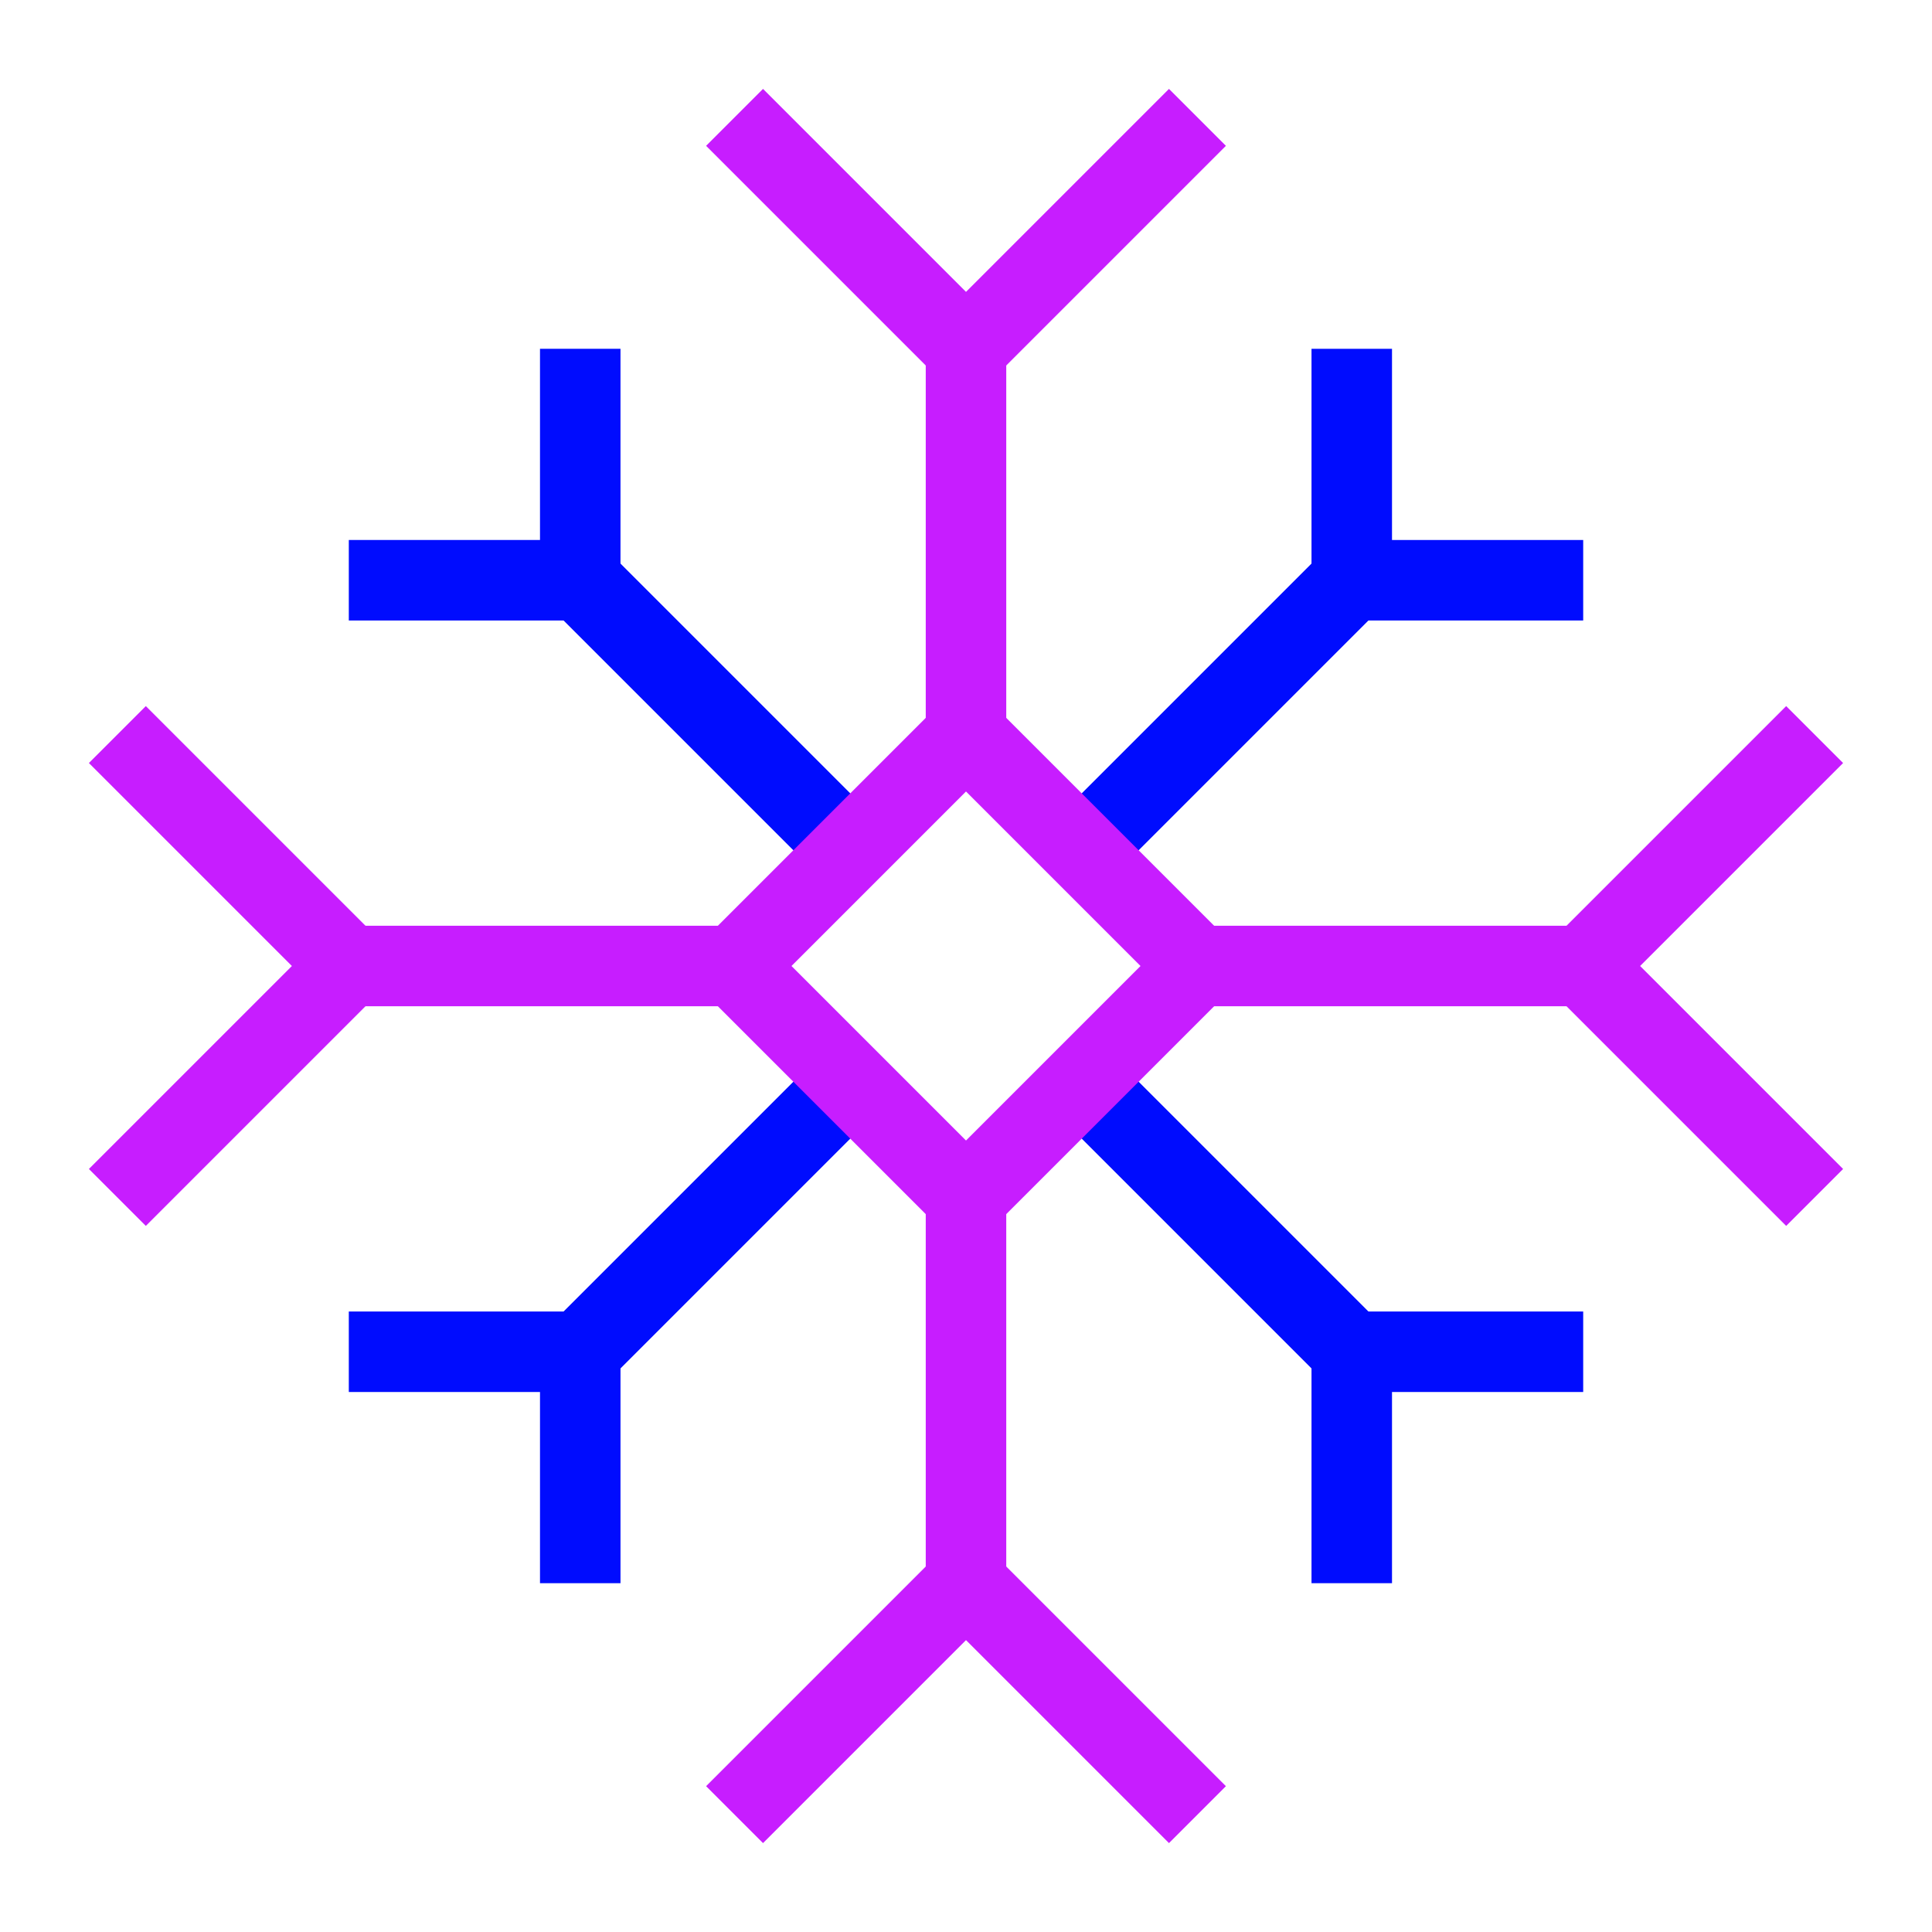 <svg xmlns="http://www.w3.org/2000/svg" fill="none" viewBox="-0.5 -0.5 24 24" id="Snow-Flake--Streamline-Sharp-Neon">
  <desc>
    Snow Flake Streamline Icon: https://streamlinehq.com
  </desc>
  <g id="snow-flake--winter-freeze-snow-freezing-ice-cold-weather-snowflake">
    <path id="Vector 2237" stroke="#000cfe" d="M12.938 10.062 16.292 6.708" stroke-width="1"></path>
    <path id="Vector 2238" stroke="#000cfe" d="M16.292 3.833v2.875h2.875" stroke-width="1"></path>
    <path id="Vector 2239" stroke="#000cfe" d="M10.062 12.938 6.708 16.292" stroke-width="1"></path>
    <path id="Vector 2240" stroke="#000cfe" d="M3.833 16.292h2.875v2.875" stroke-width="1"></path>
    <path id="Vector 2241" stroke="#000cfe" d="M10.062 10.062 6.708 6.708" stroke-width="1"></path>
    <path id="Vector 2242" stroke="#000cfe" d="M6.708 3.833v2.875H3.833" stroke-width="1"></path>
    <path id="Vector 2243" stroke="#000cfe" d="M16.292 19.167v-2.875h2.875" stroke-width="1"></path>
    <path id="Vector 2244" stroke="#000cfe" d="M12.938 12.938 16.292 16.292" stroke-width="1"></path>
    <path id="Vector 2173" stroke="#c71dff" d="m8.625 0.958 2.875 2.875 2.875 -2.875" stroke-width="1"></path>
    <path id="Vector 2174" stroke="#c71dff" d="m8.625 22.042 2.875 -2.875 2.875 2.875" stroke-width="1"></path>
    <path id="Vector 2245" stroke="#c71dff" d="M11.5 8.625V3.833" stroke-width="1"></path>
    <path id="Vector 2246" stroke="#c71dff" d="M14.375 11.5h4.792" stroke-width="1"></path>
    <path id="Vector 2247" stroke="#c71dff" d="M11.5 14.375v4.792" stroke-width="1"></path>
    <path id="Vector 2248" stroke="#c71dff" d="M8.625 11.5H3.833" stroke-width="1"></path>
    <path id="Vector 2175" stroke="#c71dff" d="m22.042 8.625 -2.875 2.875 2.875 2.875" stroke-width="1"></path>
    <path id="Vector 2176" stroke="#c71dff" d="m0.958 8.625 2.875 2.875 -2.875 2.875" stroke-width="1"></path>
    <path id="Vector 2236" stroke="#c71dff" d="m8.625 11.5 2.875 -2.875 2.875 2.875 -2.875 2.875 -2.875 -2.875Z" stroke-width="1"></path>
  </g>
</svg>